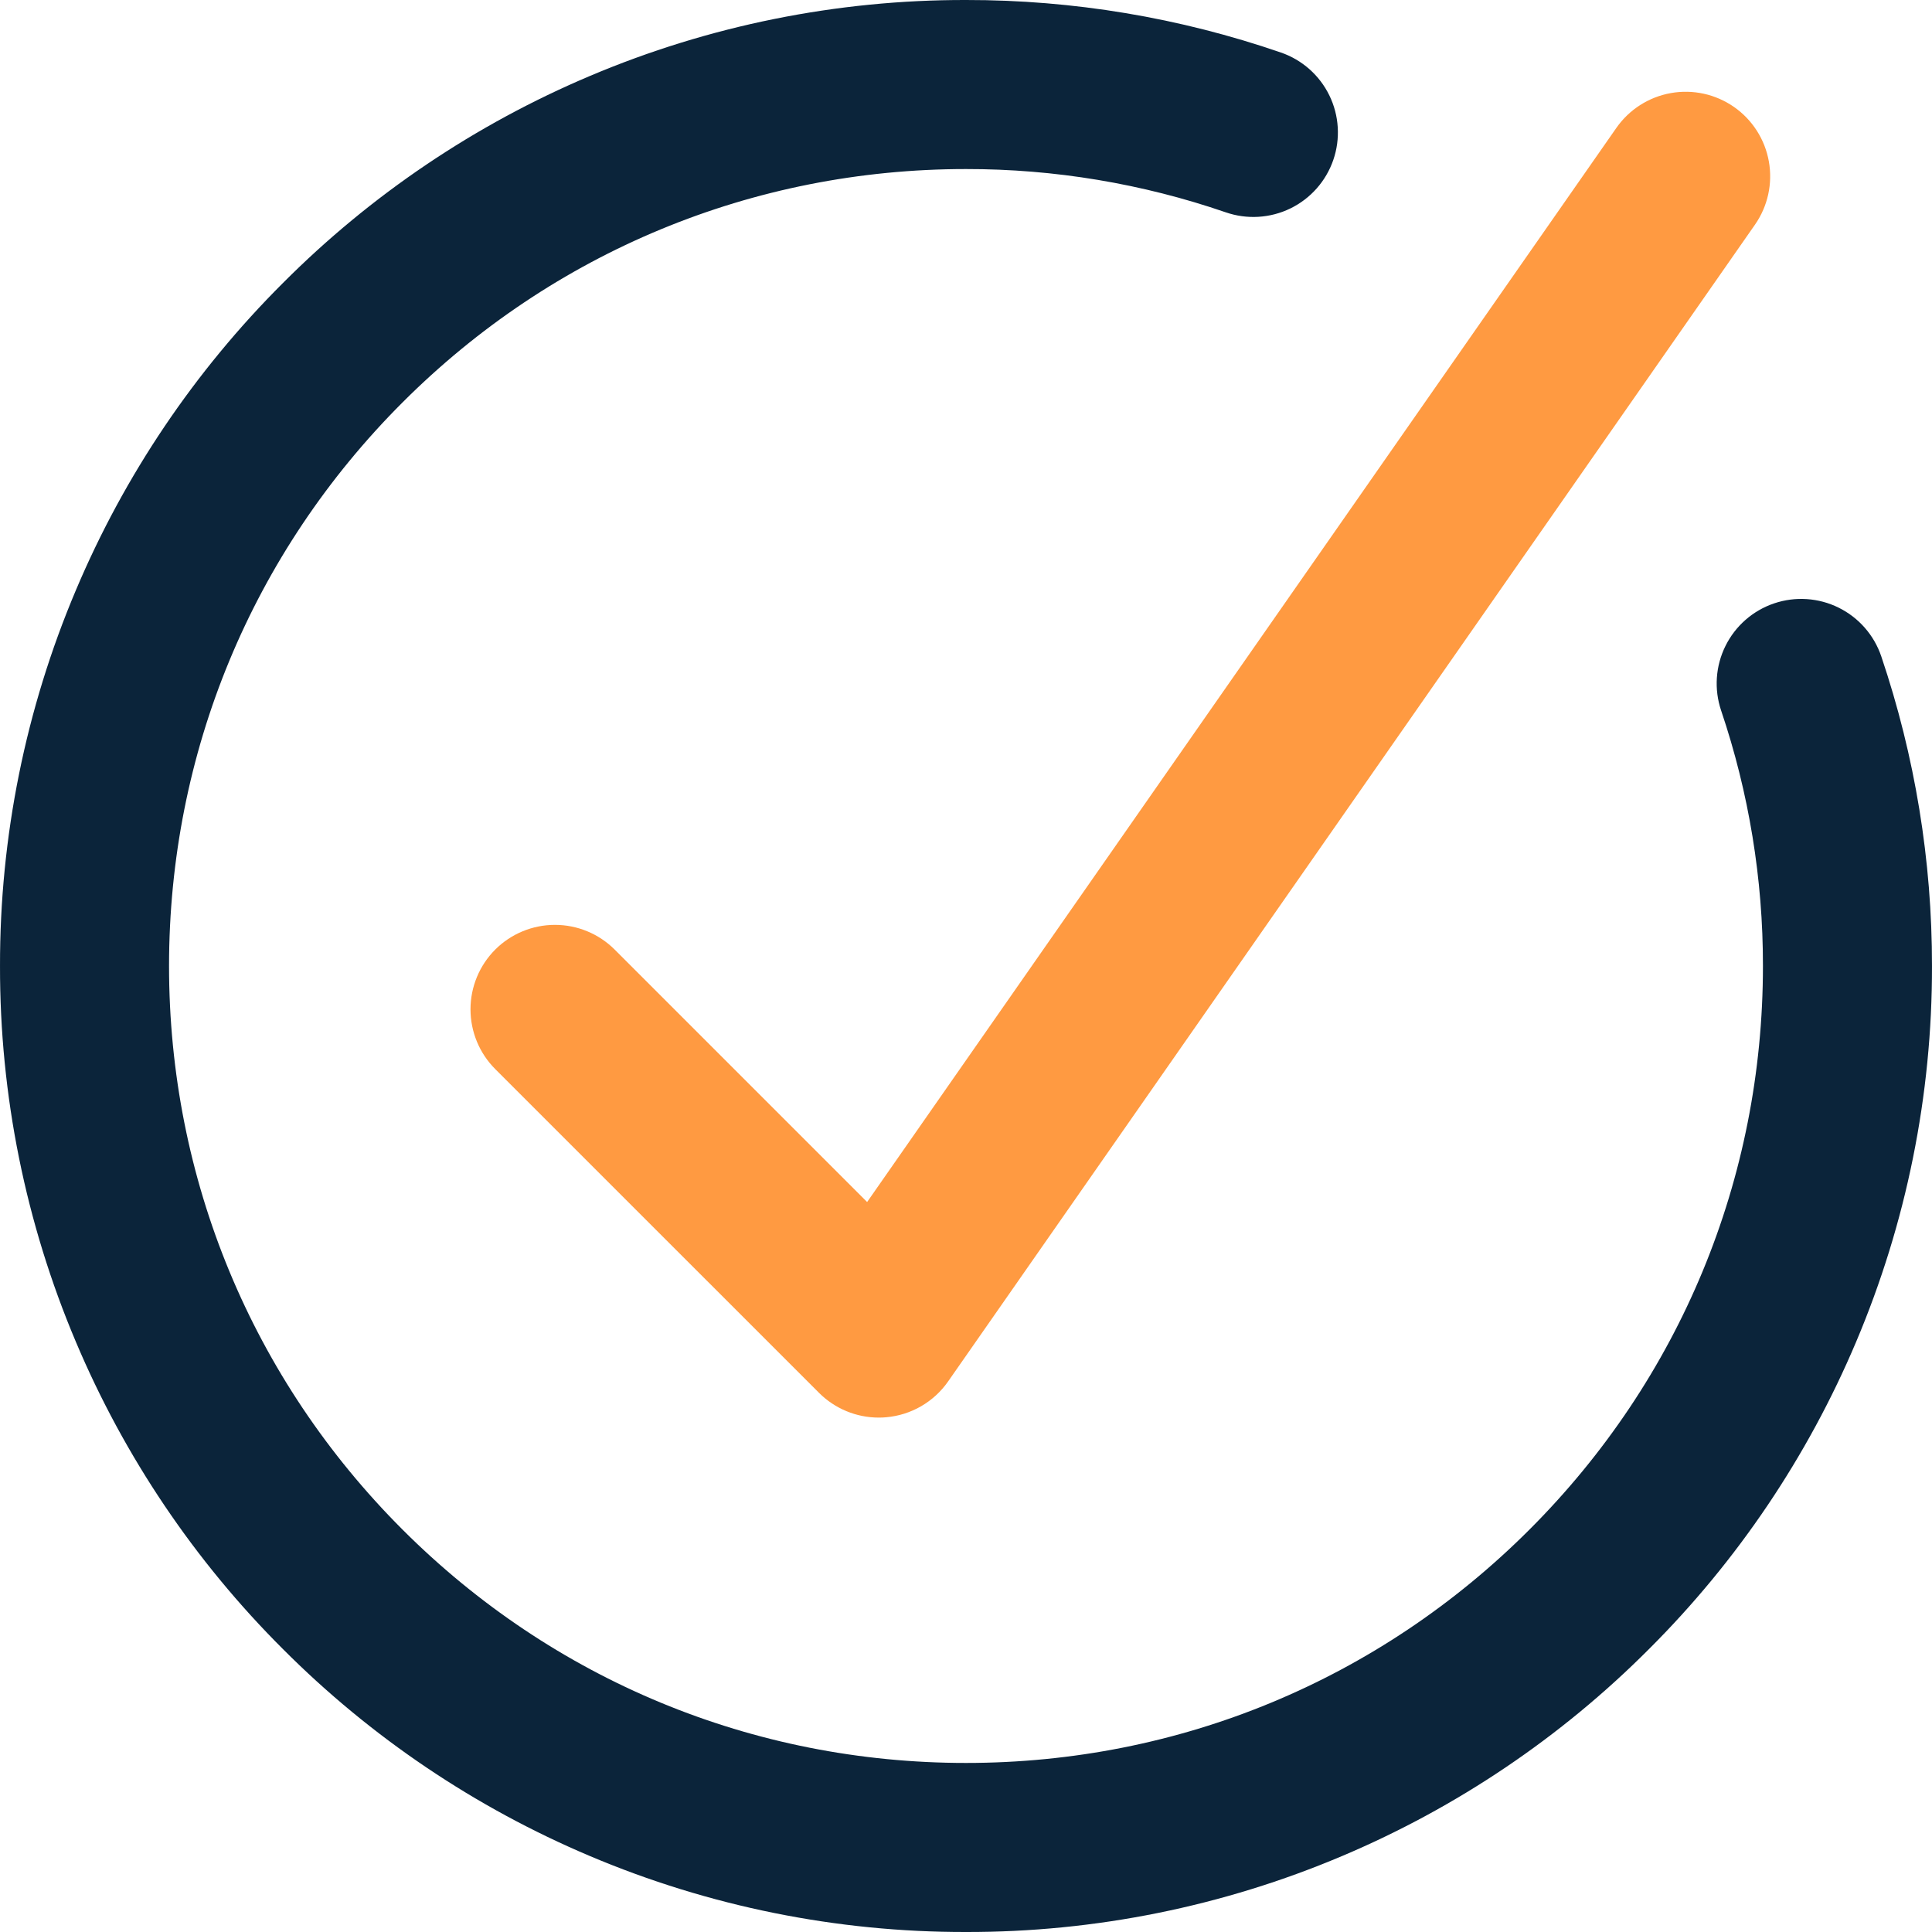 <svg width="196" height="196" viewBox="0 0 196 196" fill="none" xmlns="http://www.w3.org/2000/svg">
<path d="M97.998 196C84.894 196.024 71.919 193.404 59.852 188.296C48.208 183.377 37.63 176.246 28.704 167.297C19.756 158.371 12.624 147.793 7.706 136.15C2.598 124.082 -0.023 111.108 0.001 98.003C-0.023 84.899 2.598 71.924 7.706 59.857C12.624 48.214 19.754 37.637 28.703 28.712C37.628 19.76 48.206 12.626 59.85 7.705C71.917 2.597 84.892 -0.024 97.996 0C108.869 -0.012 119.668 1.789 129.948 5.329C131.013 5.696 131.995 6.269 132.838 7.015C133.681 7.762 134.369 8.667 134.862 9.679C135.356 10.691 135.645 11.791 135.713 12.915C135.782 14.039 135.628 15.166 135.261 16.23C134.894 17.295 134.321 18.277 133.574 19.12C132.828 19.963 131.923 20.651 130.91 21.145C129.898 21.638 128.798 21.927 127.674 21.995C126.55 22.064 125.424 21.91 124.359 21.543C115.878 18.624 106.968 17.139 97.998 17.15C76.404 17.15 56.101 25.56 40.83 40.831C25.559 56.102 17.149 76.405 17.149 98.001C17.149 119.598 25.559 139.899 40.83 155.17C56.101 170.44 76.394 178.85 97.998 178.85C119.603 178.85 139.898 170.44 155.169 155.17C170.439 139.899 178.849 119.606 178.849 98.001C178.86 89.188 177.427 80.433 174.607 72.083C173.88 69.929 174.037 67.573 175.045 65.535C176.053 63.496 177.83 61.941 179.984 61.212C182.138 60.483 184.494 60.64 186.532 61.649C188.571 62.657 190.125 64.434 190.854 66.588C194.273 76.708 196.011 87.319 195.999 98.001C196.023 111.106 193.403 124.08 188.295 136.148C183.373 147.792 176.239 158.371 167.288 167.297C158.364 176.246 147.788 183.377 136.147 188.296C124.079 193.404 111.103 196.025 97.998 196Z" fill="#0B243A"/>
<path d="M89.151 143.814C86.877 143.814 84.697 142.911 83.089 141.303L50.239 108.455C48.634 106.847 47.732 104.668 47.732 102.395C47.732 100.123 48.634 97.944 50.239 96.335C51.847 94.729 54.027 93.827 56.299 93.827C58.572 93.827 60.751 94.729 62.359 96.335L87.969 121.945L163.976 12.979C165.277 11.114 167.266 9.842 169.505 9.443C171.744 9.044 174.049 9.55 175.915 10.851C177.78 12.153 179.051 14.141 179.45 16.38C179.849 18.619 179.343 20.924 178.043 22.79L96.186 140.145C95.469 141.173 94.536 142.031 93.451 142.66C92.366 143.288 91.157 143.67 89.908 143.78C89.656 143.804 89.405 143.814 89.151 143.814Z" fill="#FF9A41"/>
</svg>
